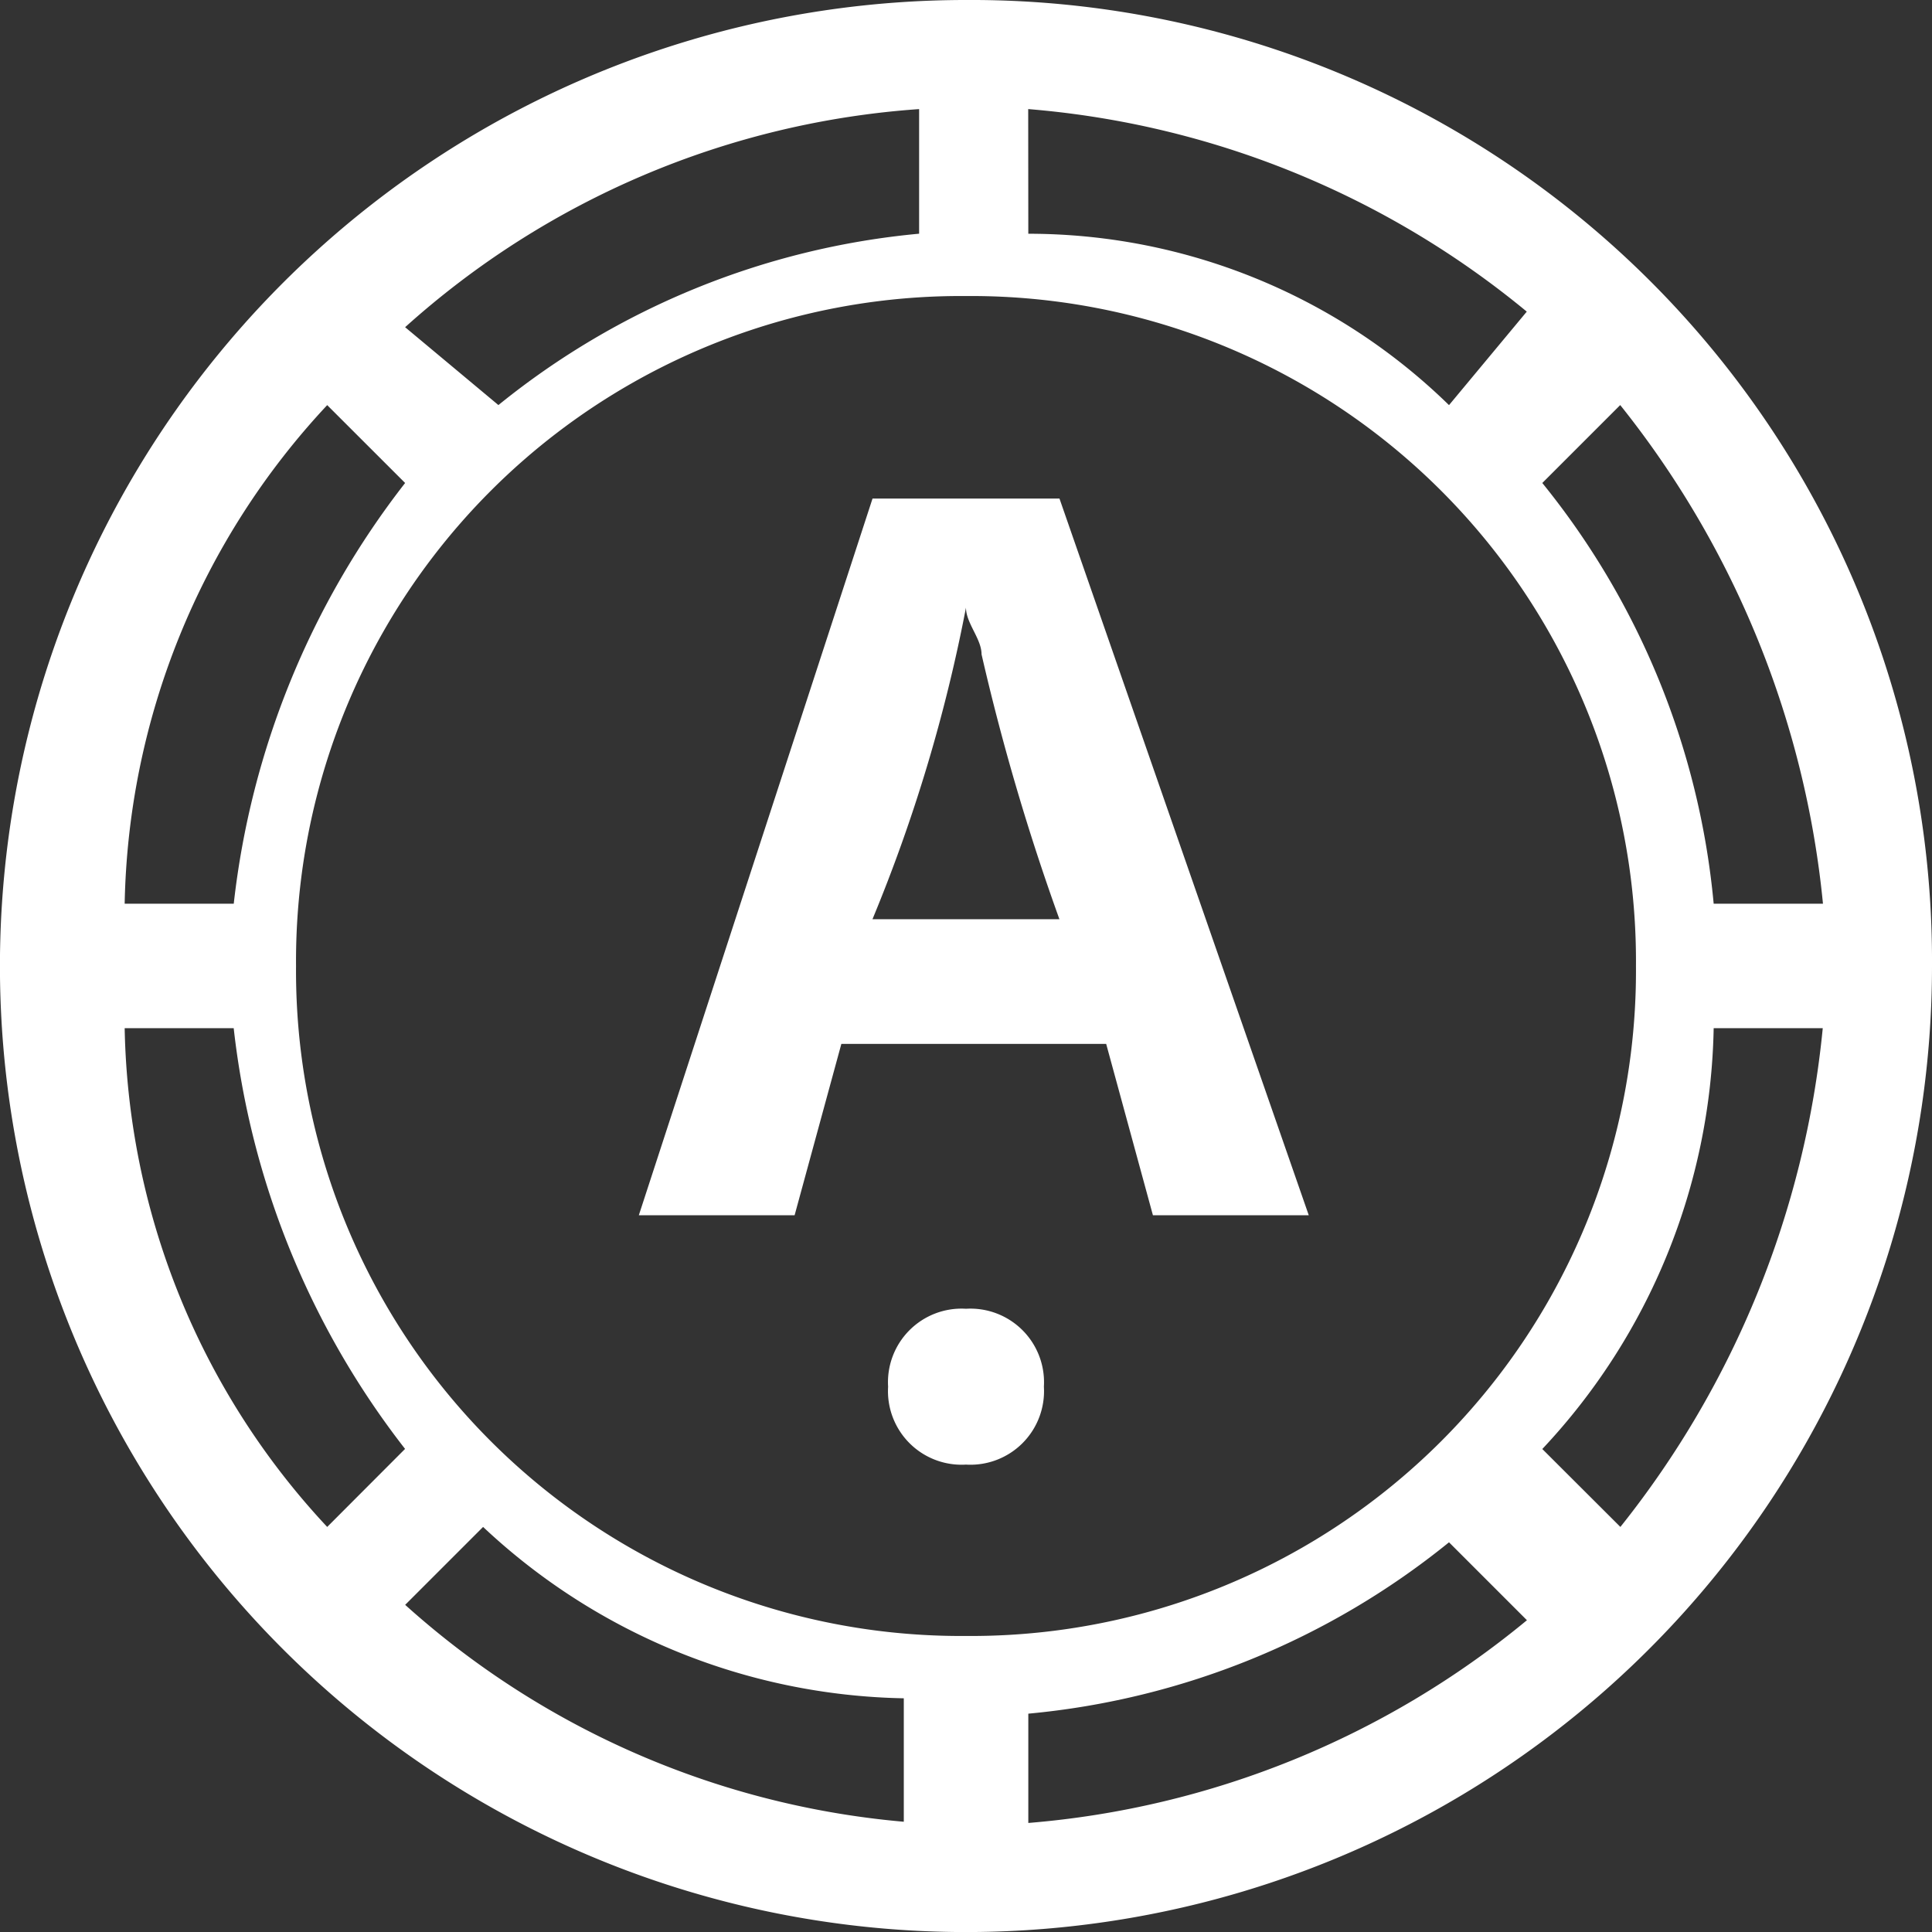 <svg id="logo_abstemio" data-name="logo abstemio" xmlns="http://www.w3.org/2000/svg" width="36.077" height="36.077" viewBox="0 0 36.077 36.077">
  <rect x="0" y="0" width="36.077" height="36.077" fill="#333333" stroke="none"/>
  <path id="Path_1" data-name="Path 1" d="M18.439.5A18.039,18.039,0,1,0,36.477,18.539,17.943,17.943,0,0,0,18.439.5Zm16,16.875H32.4a14.613,14.613,0,0,0-3.2-7.856l1.455-1.455A17.662,17.662,0,0,1,34.441,17.375ZM19.6,2.537a16.748,16.748,0,0,1,9.31,3.782L27.458,8.065a11.241,11.241,0,0,0-7.856-3.2Zm-2.037,0V4.864a14.613,14.613,0,0,0-7.856,3.2L7.965,6.61A16,16,0,0,1,17.566,2.537ZM6.51,8.065,7.965,9.519a15.6,15.6,0,0,0-3.2,7.856H2.728A14.012,14.012,0,0,1,6.51,8.065ZM2.728,19.7H4.764a15.6,15.6,0,0,0,3.2,7.856L6.51,29.013A14.012,14.012,0,0,1,2.728,19.7ZM17.566,34.541a16,16,0,0,1-9.6-4.073l1.455-1.455a11.781,11.781,0,0,0,7.856,3.2v2.328Zm-11.638-16A12.418,12.418,0,0,1,18.439,6.028,12.418,12.418,0,0,1,30.949,18.539,12.418,12.418,0,0,1,18.439,31.049,12.418,12.418,0,0,1,5.928,18.539Zm13.674,16V32.5a14.613,14.613,0,0,0,7.856-3.2l1.455,1.455A16.748,16.748,0,0,1,19.6,34.541Zm11.056-5.528L29.2,27.558A11.781,11.781,0,0,0,32.4,19.7h2.037A17.662,17.662,0,0,1,30.658,29.013Z" transform="translate(-0.4 -0.5)" fill="#fff"/>
  <g id="Group_1" data-name="Group 1" transform="translate(11.929 9.31)">
    <path id="Path_2" data-name="Path 2" d="M14.1,17.083l-.873-3.2H8.282l-.873,3.2H4.5L8.864,3.7h3.491l4.655,13.383Zm-1.746-5.528A42.718,42.718,0,0,1,10.9,6.609c0-.291-.291-.582-.291-.873a29.864,29.864,0,0,1-1.746,5.819Z" transform="translate(-4.5 -3.7)" fill="#fff"/>
  </g>
  <path id="Path_3" data-name="Path 3" d="M9.009,10.355a1.374,1.374,0,0,1-1.455,1.455A1.374,1.374,0,0,1,6.1,10.355,1.374,1.374,0,0,1,7.555,8.9,1.374,1.374,0,0,1,9.009,10.355Z" transform="translate(10.484 15.539)" fill="#fff"/>
</svg>
